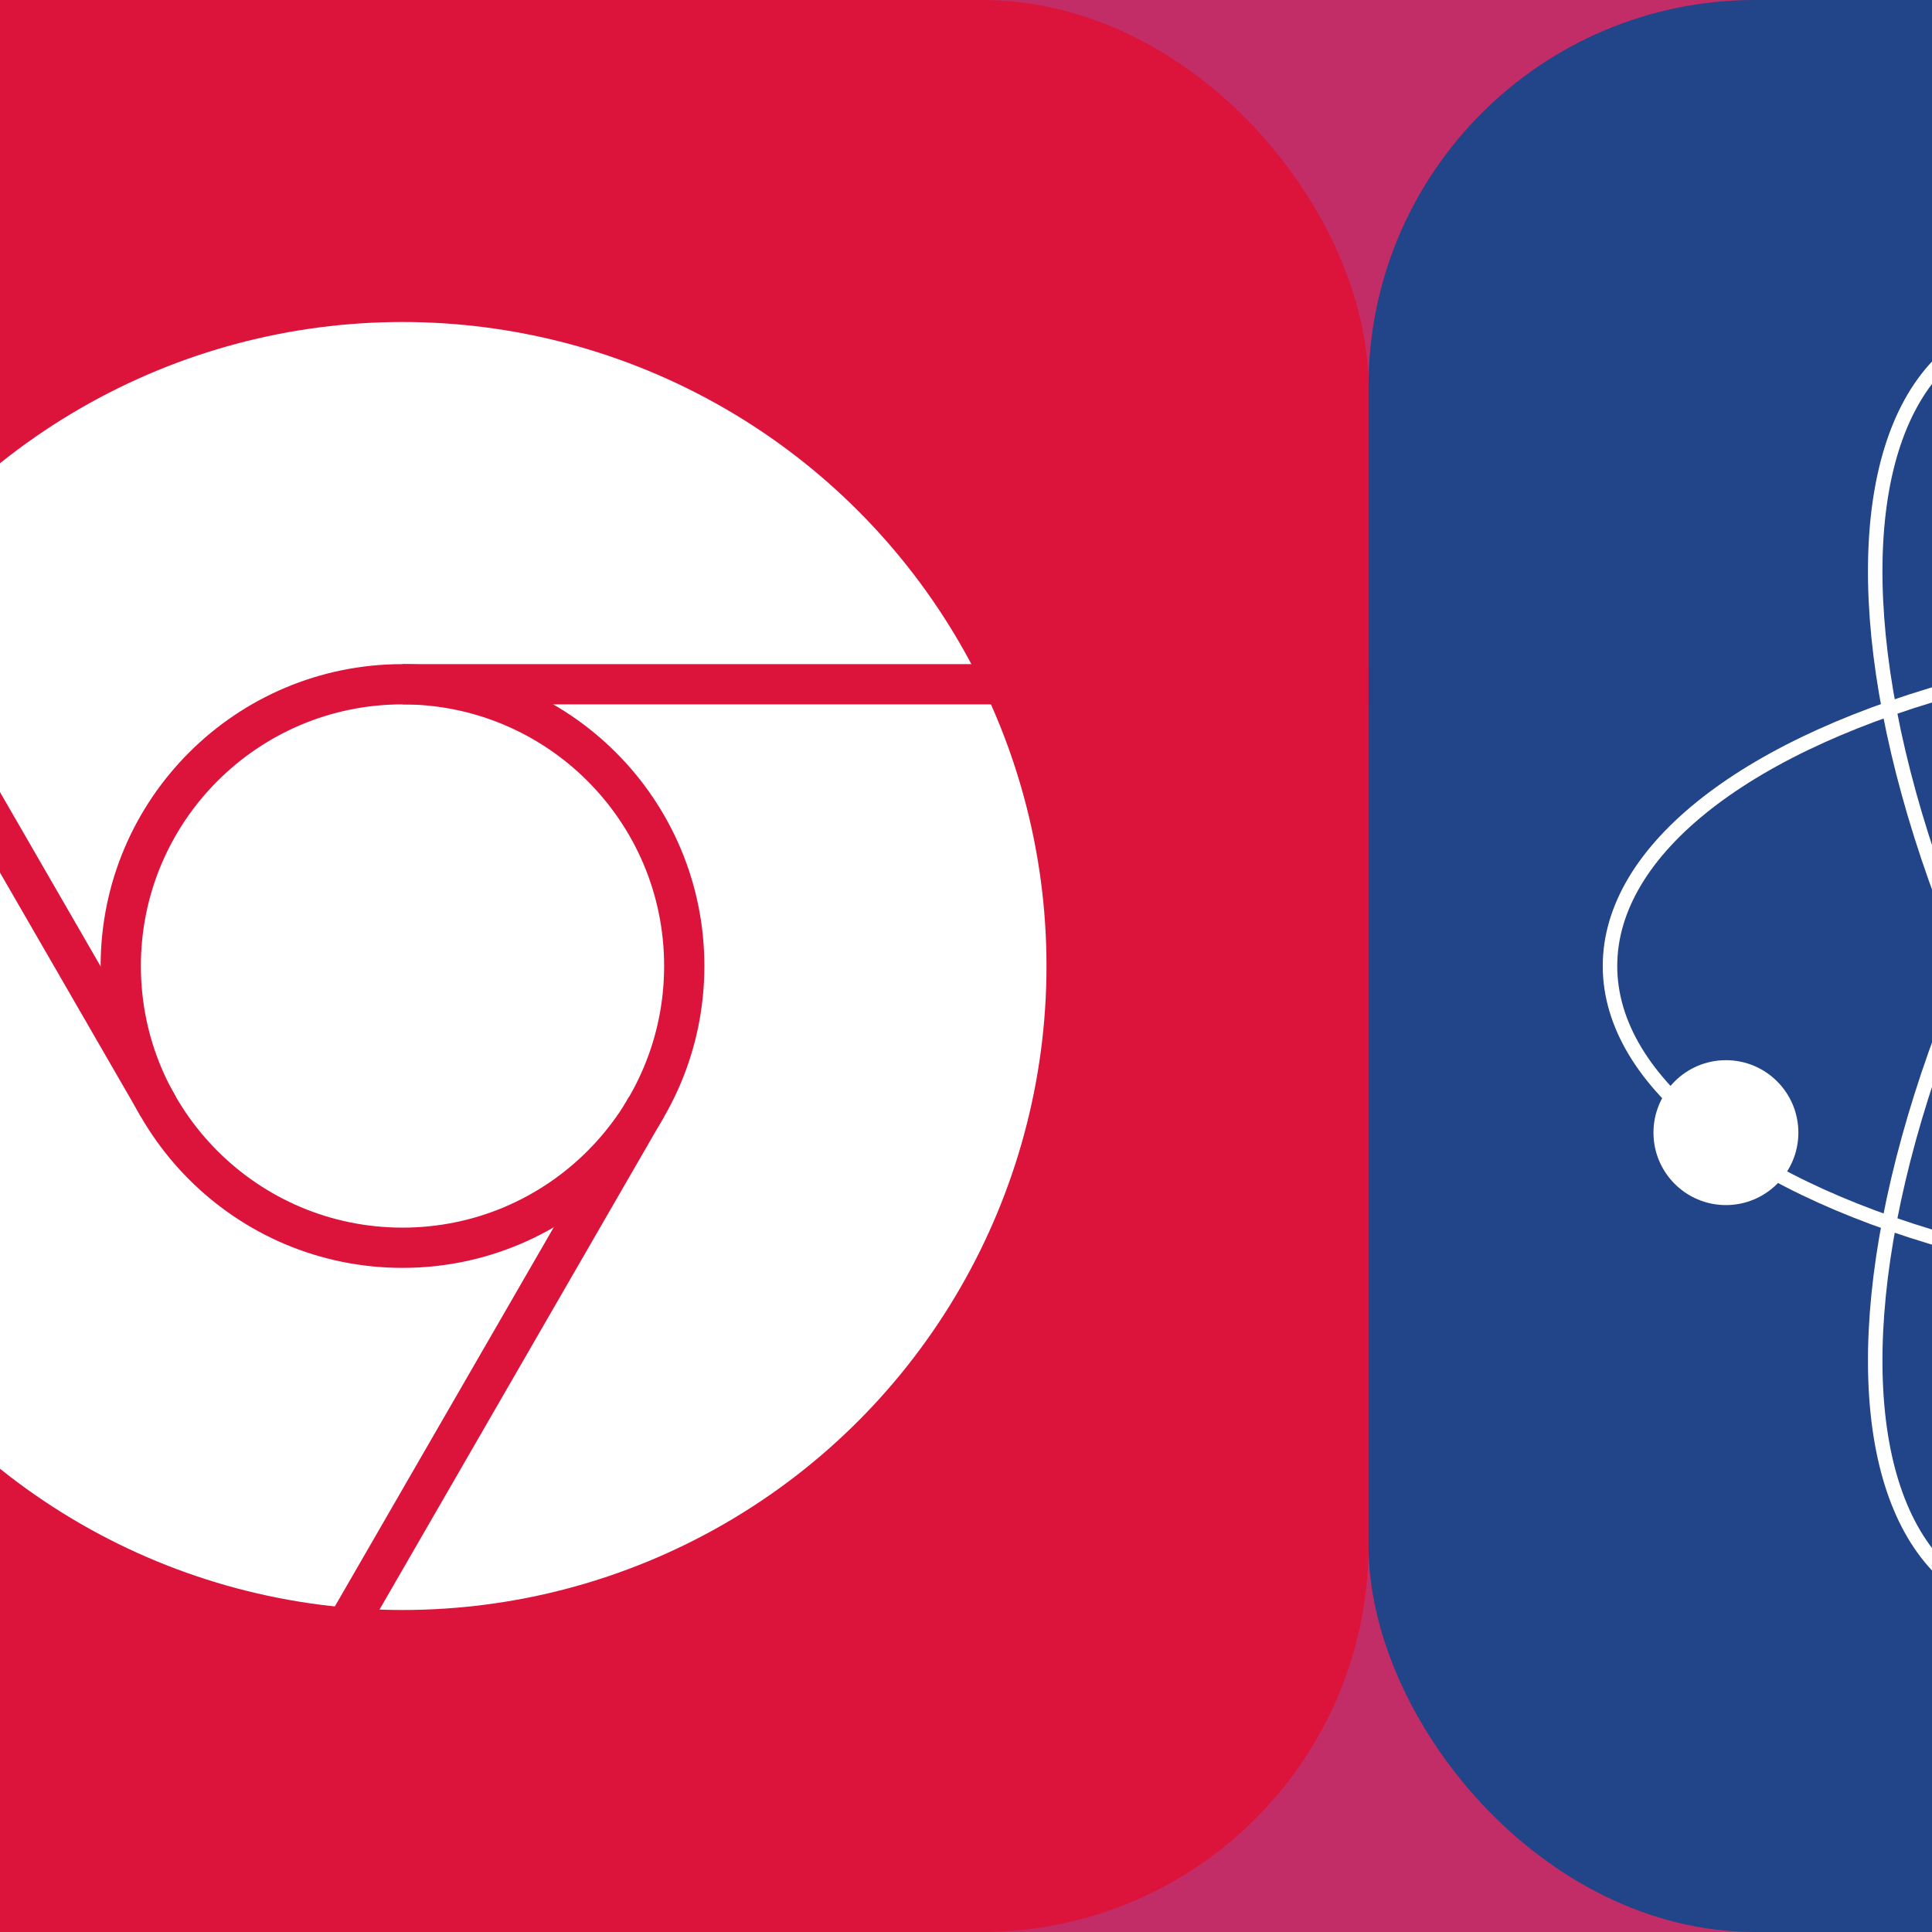 <svg xmlns:xlink="http://www.w3.org/1999/xlink" width='240' height='240' xmlns='http://www.w3.org/2000/svg' viewbox='0 0 240 240'>
    <defs>
    </defs>
    <g id='move' transform='translate(-70 0)'>
		<rect x="0" y="0" width="720" height="240" fill="#C22D67" />
        <g id='chrome'>
            <rect x='0' y='0' width='240' height='240' fill='crimson' rx='48' ry='48'/>
            <circle cx='120' cy='120' r='80' fill='#FFF'/>
            <circle cx='120' cy='120' r='35' fill='#FFF' stroke='crimson' stroke-width='5'/>
            <polyline points='120 85 240 85' stroke='crimson' stroke-width='5'/>
            <polyline points='120 85 240 85' stroke='crimson' stroke-width='5' transform='rotate(120 120 120)'/>
            <polyline points='120 85 240 85' stroke='crimson' stroke-width='5' transform='rotate(240 120 120)'/>
        </g>
        <g id='atom' transform='translate(240 0)'>
            <rect x='0' y='0' width='240' height='240' fill='#248' rx='48' ry='48'/>
            <g transform='translate(12 12) scale(0.9)'>
                <circle cx='120' cy='120' r='20' fill='#FFF'/>
                <g>
                    <ellipse cx='120' cy='120' rx='100' ry='45' stroke='#FFF' stroke-width='2' fill='none'/>
                    <circle cx='36' cy='143' r='10' fill='#FFF'/>
                </g>
                <g transform='rotate(120 120 120)'>
                    <ellipse cx='120' cy='120' rx='100' ry='45' stroke='#FFF' stroke-width='2' fill='none'/>
                    <circle cx='36' cy='143' r='10' fill='#FFF'/>
                </g>
                <g transform='rotate(240 120 120)'>
                    <ellipse cx='120' cy='120' rx='100' ry='45' stroke='#FFF' stroke-width='2' fill='none'/>
                    <circle cx='36' cy='143' r='10' fill='#FFF'/>
                </g>
            </g>
        </g>
        <g id='ubuntu' transform='translate(480 0)'>
            <rect x='0' y='0' width='240' height='240' fill='#F60' rx='48' ry='48'/>
            <circle cx='120' cy='120' r='56.5' fill='#F60' stroke='#FFF' stroke-width='27'/>
            <polyline points='120 120 240 120' stroke='#F60' stroke-width='15'/>
            <polyline points='120 120 240 120' stroke='#F60' stroke-width='15' transform='rotate(120 120 120)'/>
            <polyline points='120 120 240 120' stroke='#F60' stroke-width='15' transform='rotate(240 120 120)'/>
            <circle cx='40' cy='120' r='20' fill='#FFF' stroke='#F60' stroke-width='10'/>
            <circle cx='40' cy='120' r='20' fill='#FFF' stroke='#F60' stroke-width='10' transform='rotate(120 120 120)'/>
            <circle cx='40' cy='120' r='20' fill='#FFF' stroke='#F60' stroke-width='10' transform='rotate(240 120 120)'/>
        </g>
        <use x='720' y='0' xlink:href='#chrome'/>
    </g>
</svg>
